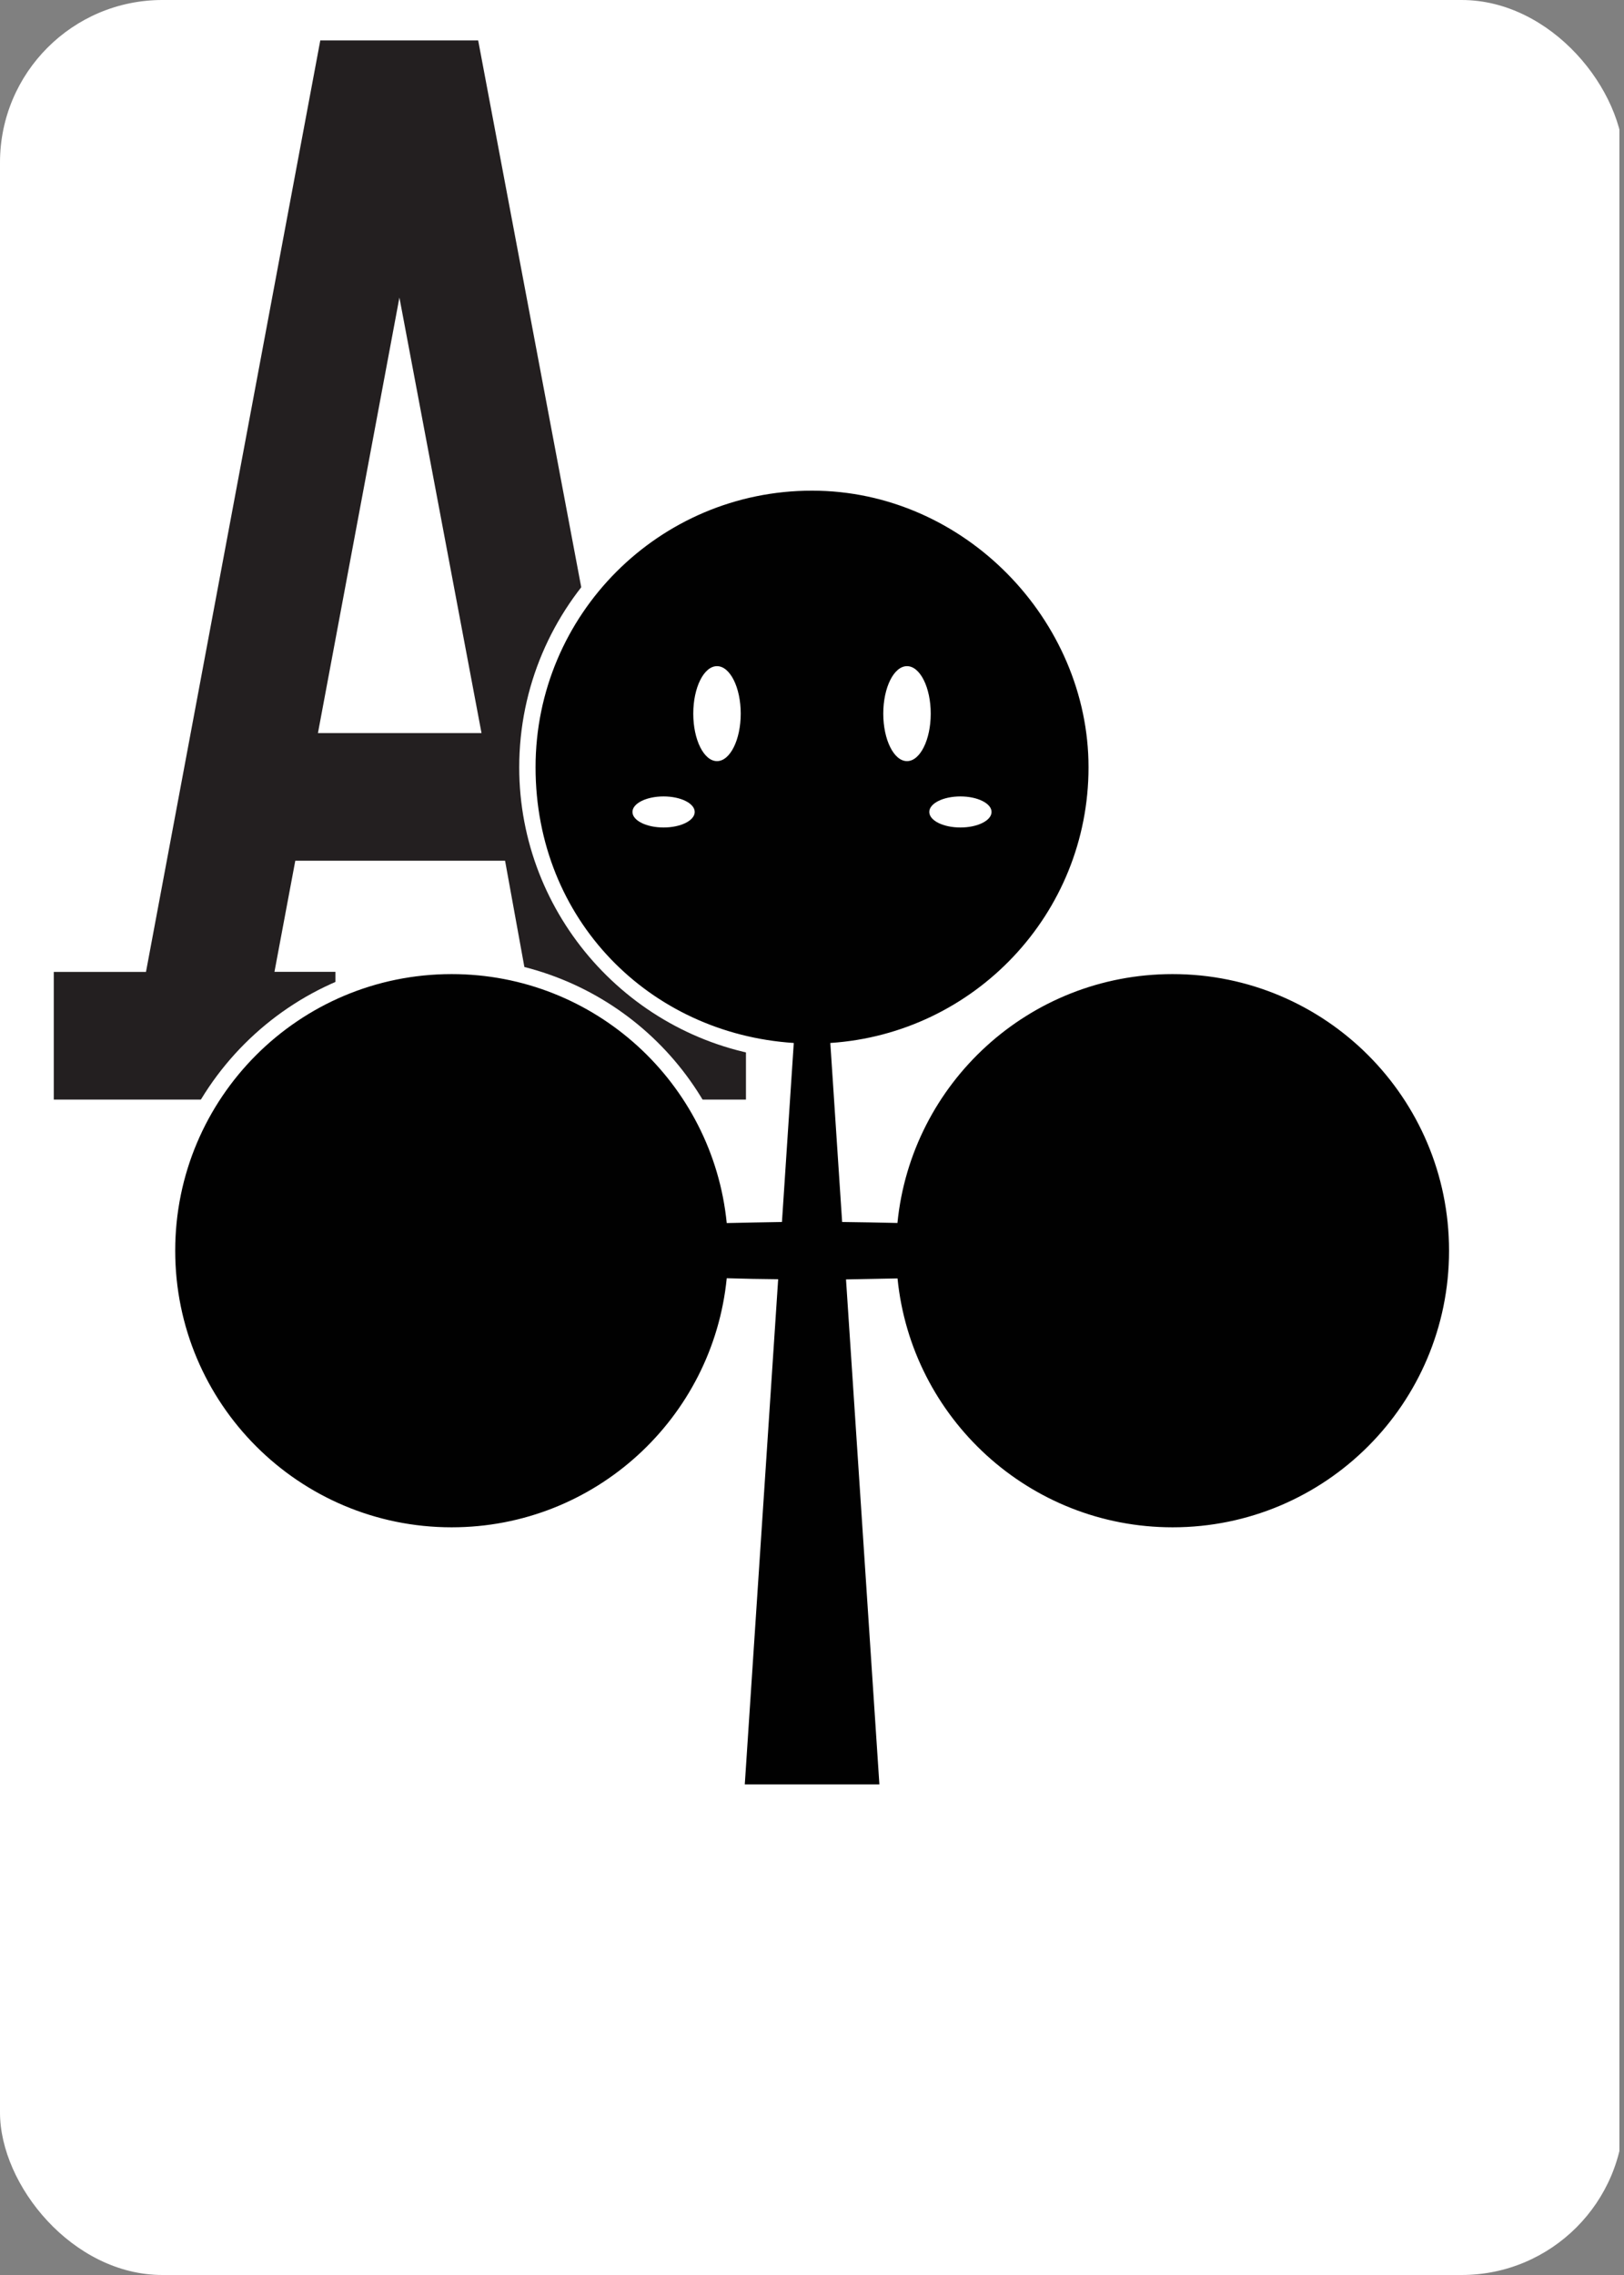 <?xml version="1.0" encoding="UTF-8"?>
<svg id="a" data-name="Layer 1" xmlns="http://www.w3.org/2000/svg" width="2.5in" height="3.5in" xmlns:xlink="http://www.w3.org/1999/xlink" viewBox="0 0 180 252">
  <rect x="0" y="0" width="180" height="252" fill="#808080" stroke="none"/>
  <defs>
    <clipPath id="b">
      <rect width="180" height="252" rx="18" ry="18" style="fill: none;"/>
    </clipPath>
  </defs>
  <g style="clip-path: url(#b);">
    <rect x="-.51" width="180" height="252" style="fill: #fff;"/>
    <path d="M37.18,107.66v14.14H5.96v-14.14h10.22L35.5,4.48h17.5l19.46,103.18h10.22v14.14h-31.22v-14.14h6.76s-2.24-12.32-2.24-12.32h-23.25l-2.31,12.31h6.75ZM35.24,81.2h18.13l-9.1-48.24-9.03,48.24Z" style="fill: #231f20;"/>
    <g>
      <path d="M80.61,199.46l3.7-55.98c-.73-.01-1.46-.02-2.19-.04-2.38,15.82-15.89,27.55-32.08,27.55-17.89,0-32.44-14.55-32.44-32.44s14.55-32.44,32.44-32.44c16.19,0,29.7,11.73,32.08,27.55.95-.02,1.9-.04,2.85-.06l1.09-16.43c-16.13-1.96-28.51-15.76-28.51-32.17,0-17.89,14.55-32.44,32.44-32.44s32.45,14.55,32.45,32.44c0,16.42-12.38,30.22-28.51,32.17l1.08,16.42c.83.01,2.86.05,2.86.05,2.38-15.81,15.89-27.54,32.08-27.54,17.89,0,32.44,14.55,32.44,32.44s-14.55,32.44-32.44,32.44c-16.19,0-29.7-11.73-32.08-27.54l-2.21.04,3.71,55.97h-18.77Z" style="fill: #fff;"/>
      <path d="M129.96,107.9c-15.89,0-28.96,12.09-30.49,27.57-2.03-.04-4.07-.09-6.13-.11l-1.31-19.83c15.97-1.05,28.62-14.3,28.62-30.54s-13.72-30.64-30.65-30.64-30.64,13.72-30.64,30.64,12.65,29.5,28.62,30.54l-1.31,19.83c-2.06.04-4.1.07-6.12.12-1.54-15.49-14.6-27.58-30.49-27.58-16.93,0-30.64,13.71-30.64,30.64s13.71,30.64,30.64,30.64c15.9,0,28.95-12.1,30.49-27.59,1.88.06,3.78.09,5.7.11l-3.7,55.96h14.92l-3.7-55.94c1.92-.04,3.82-.07,5.71-.11,1.54,15.47,14.6,27.57,30.49,27.57,16.93,0,30.64-13.72,30.64-30.64s-13.72-30.64-30.64-30.64Z" style="fill: #010101;"/>
      <g>
        <g>
          <path d="M79.47,73.79c1.45,0,2.63,2.36,2.63,5.26s-1.18,5.26-2.63,5.26-2.63-2.36-2.63-5.26,1.18-5.26,2.63-5.26Z" style="fill: #fff;"/>
          <path d="M100.53,73.79c1.45,0,2.63,2.36,2.63,5.26s-1.18,5.26-2.63,5.26-2.63-2.36-2.63-5.26,1.18-5.26,2.63-5.26Z" style="fill: #fff;"/>
        </g>
        <g>
          <path d="M73.55,88.22c1.9,0,3.45.77,3.45,1.72s-1.54,1.72-3.45,1.72-3.45-.77-3.45-1.72,1.54-1.72,3.45-1.72Z" style="fill: #fff;"/>
          <path d="M106.45,88.22c1.9,0,3.45.77,3.45,1.72s-1.54,1.72-3.45,1.72-3.45-.77-3.45-1.72,1.54-1.72,3.45-1.72Z" style="fill: #fff;"/>
        </g>
      </g>
    </g>
  </g>
</svg>